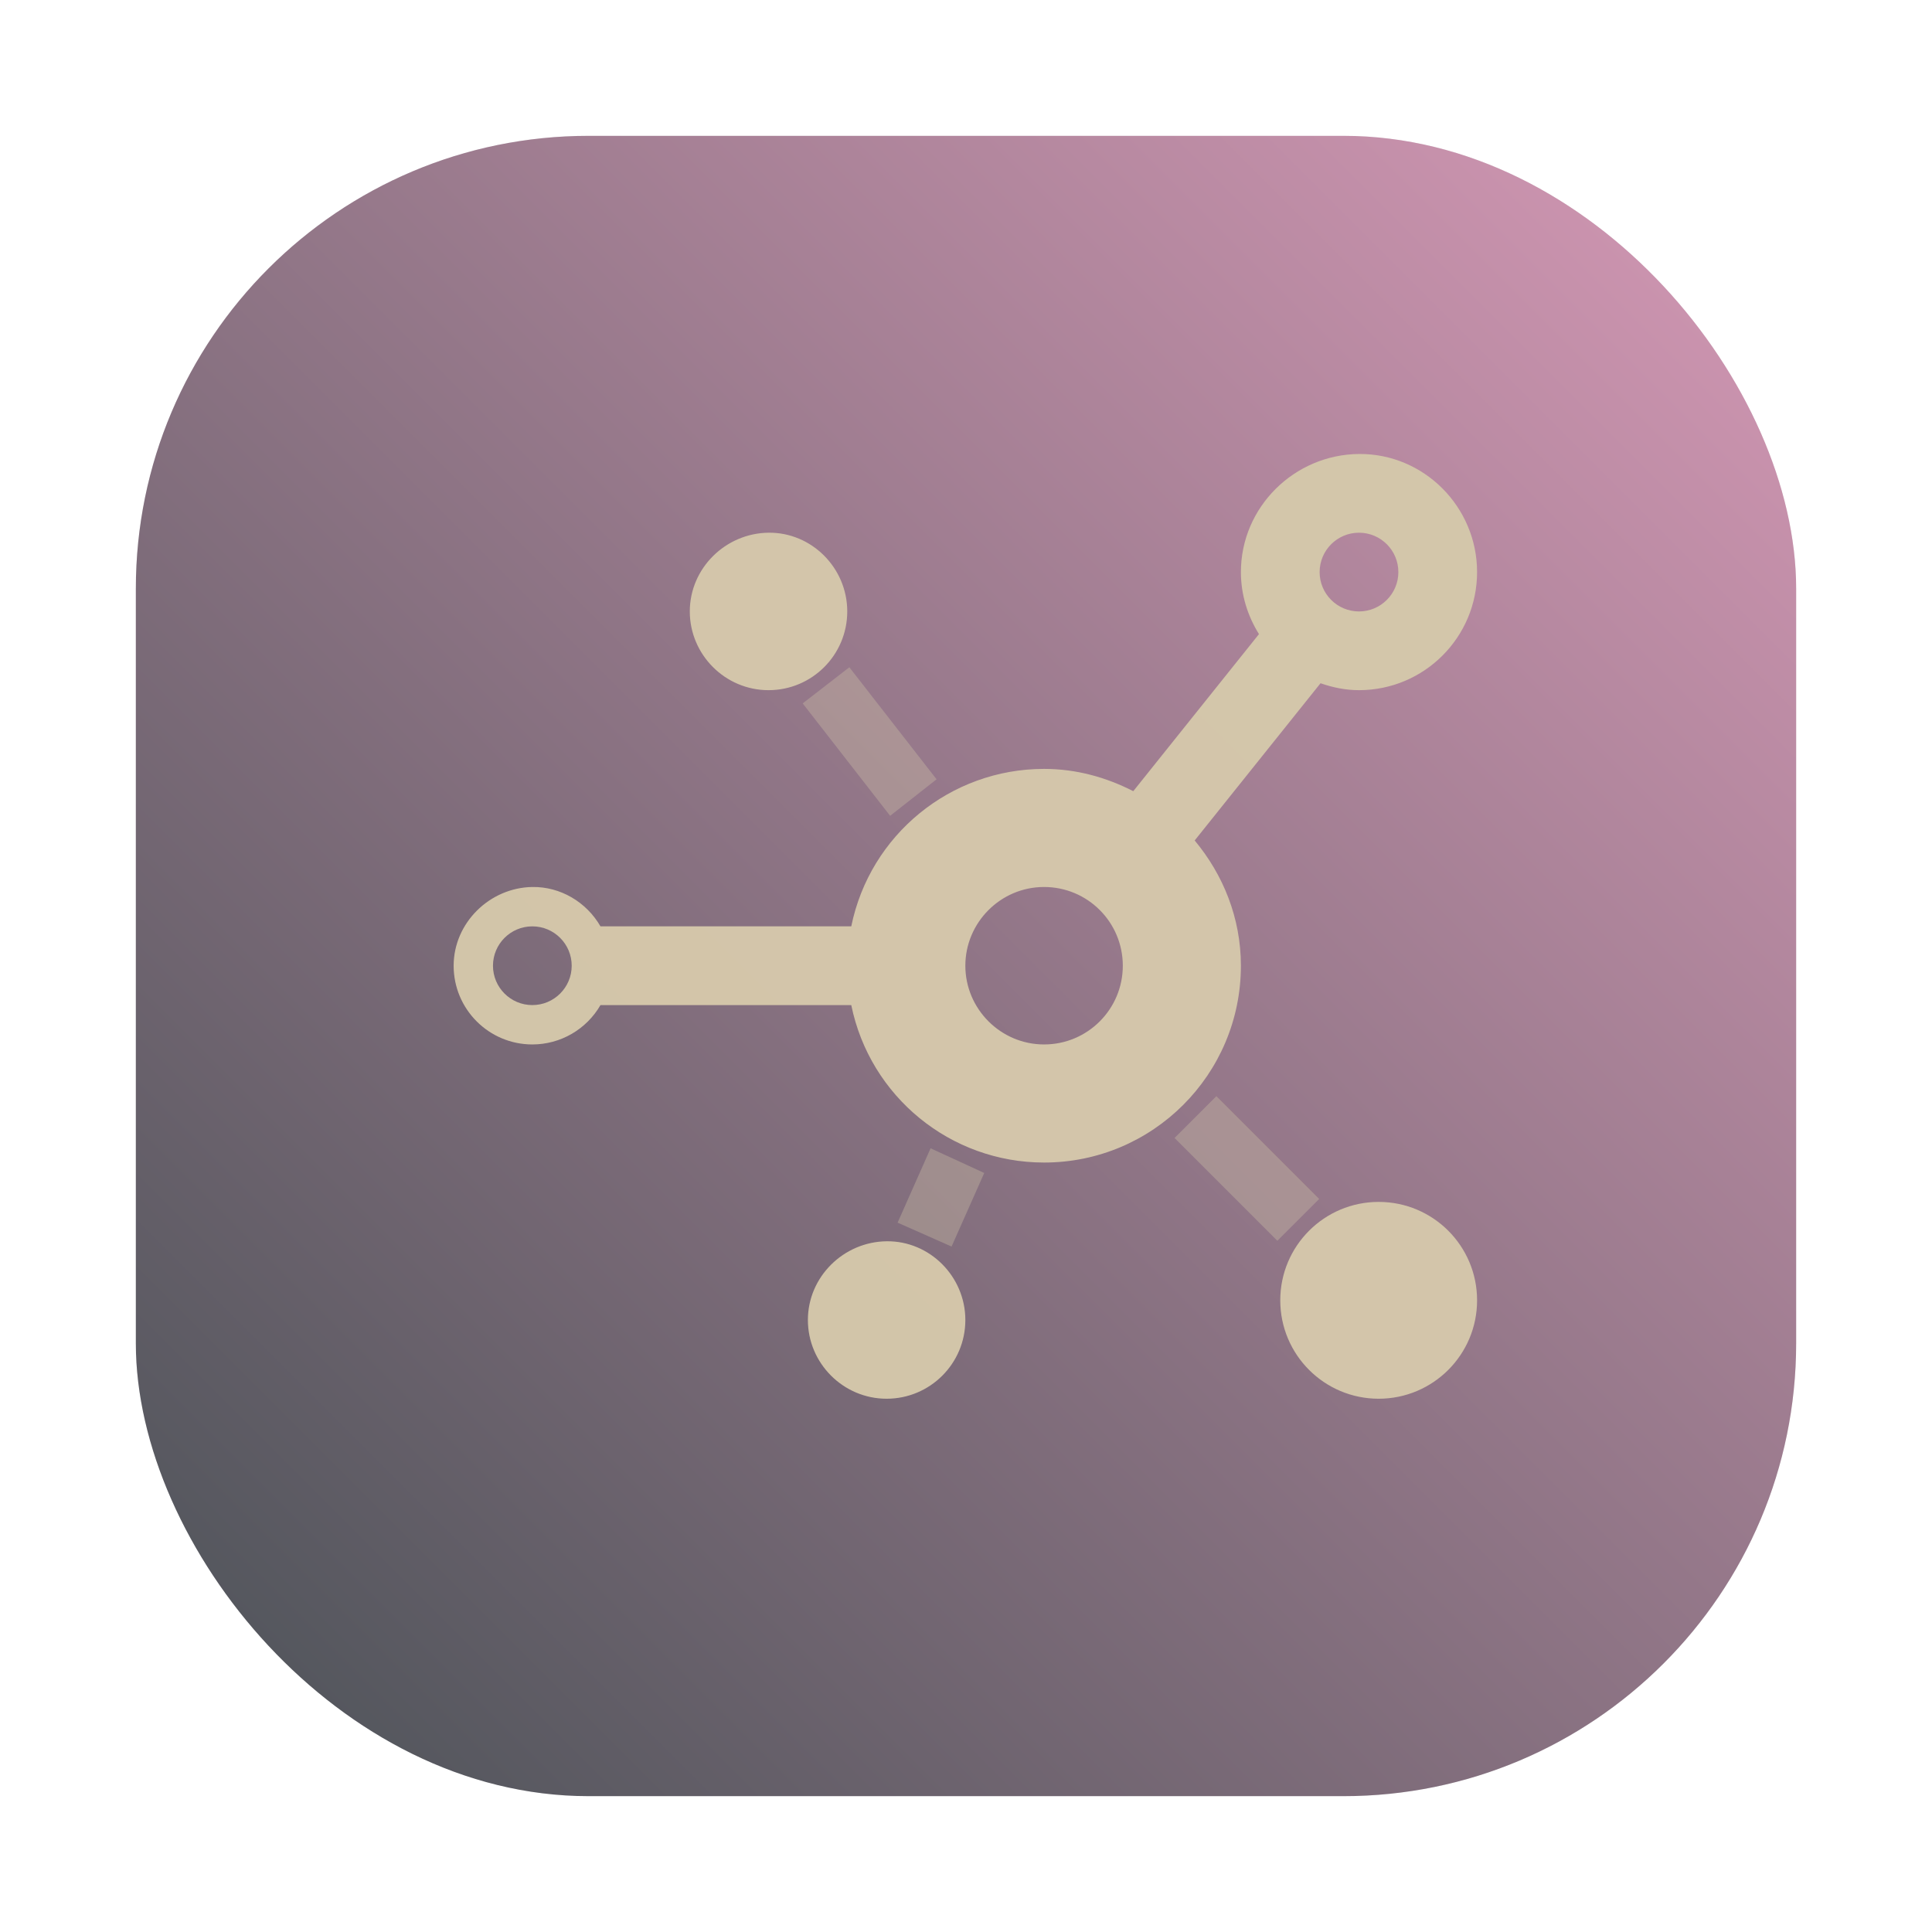 <?xml version="1.0" encoding="UTF-8"?>
<svg width="64" height="64" version="1.1" xmlns="http://www.w3.org/2000/svg">
 <defs>
  <linearGradient id="linearGradient913" x1="399.57" x2="399.57" y1="545.8" y2="517.8" gradientTransform="matrix(2.143,0,0,2.143,-826.36,-1107.5)" gradientUnits="userSpaceOnUse">
   <stop stop-color="#495156" offset="0"/>
   <stop stop-color="#495156" offset="1"/>
  </linearGradient>
  <filter id="filter1057" x="-.027" y="-.027" width="1.054" height="1.054" color-interpolation-filters="sRGB">
   <feGaussianBlur stdDeviation="0.619"/>
  </filter>
  <linearGradient id="linearGradient1053" x1="-127" x2="-72" y1="60" y2="5" gradientTransform="translate(131.5 -.51)" gradientUnits="userSpaceOnUse">
   <stop stop-color="#495156" offset="0"/>
   <stop stop-color="#d699b6" offset="1"/>
  </linearGradient>
 </defs>
 <circle cx="32.02" cy="32.044" r="0" fill="url(#linearGradient913)" stroke-width="1.571"/>
 <rect x="4.5" y="4.5" width="55" height="55" ry="15" fill="#1e2326" filter="url(#filter1057)" opacity=".3" stroke-linecap="round" stroke-width="2.744"/>
 <rect x="4.5" y="4.5" width="55" height="55" ry="15" fill="url(#linearGradient1053)" stroke-linecap="round" stroke-width="2.744"/>
 <g transform="translate(-.936 2.603)" fill="#d3c6aa" fill-opacity=".996">
  <g transform="matrix(1.304,0,0,1.304,-62.348,-6.647)" fill="#d3c6aa" fill-opacity=".996">
   <path d="m70.107 20.052-1.185 0.918 2.221 2.856 1.18-0.928zm9.324 10.896-1.062 1.062 2.611 2.611 1.062-1.062zm-7.26 1.324-0.838 1.889 1.371 0.607 0.83-1.869z" opacity=".35"/>
   <path d="m83.054 14.634c-1.647 0.014-3 1.353-3 3 4.1e-5 0.578 0.172 1.116 0.459 1.576l-3.193 3.99c-0.683-0.35-1.445-0.566-2.266-0.566-2.376 1.2e-4 -4.423 1.672-4.898 4h-6.371c-0.357-0.618-1.017-1.01-1.73-1-1.086 0.016-2 0.914-2 2 1.63e-4 1.105 0.895 2 2 2 0.714-2.2e-4 1.373-0.382 1.73-1h6.371c0.475 2.328 2.523 4 4.898 4 2.761 1.39e-4 5-2.239 5-5 0-1.216-0.452-2.315-1.174-3.182l3.197-3.994c0.307 0.107 0.633 0.176 0.977 0.176 1.657 0 3-1.343 3-3s-1.353-3.014-3-3zm-15 2c-1.095 0.013-2 0.905-2 2s0.895 2 2 2 2-0.895 2-2-0.905-2.013-2-2zm15 0c0.552 0 1 0.448 1 1s-0.448 1-1 1-1-0.448-1-1 0.448-1 1-1zm-8 9c1.107 0 2 0.895 2 2s-0.895 2-2 2-2-0.905-2-2 0.893-2 2-2zm-13 1c0.552 0 1 0.448 1 1s-0.448 1-1 1-1-0.448-1-1 0.448-1 1-1zm21.5 7c-1.381 0-2.5 1.119-2.5 2.5s1.119 2.5 2.5 2.5 2.5-1.119 2.5-2.5-1.119-2.5-2.5-2.5zm-12.5 1c-1.095 0.013-2 0.905-2 2s0.895 2 2 2 2-0.895 2-2c0-1.105-0.905-2.013-2-2z"/>
  </g>
 </g>
</svg>
